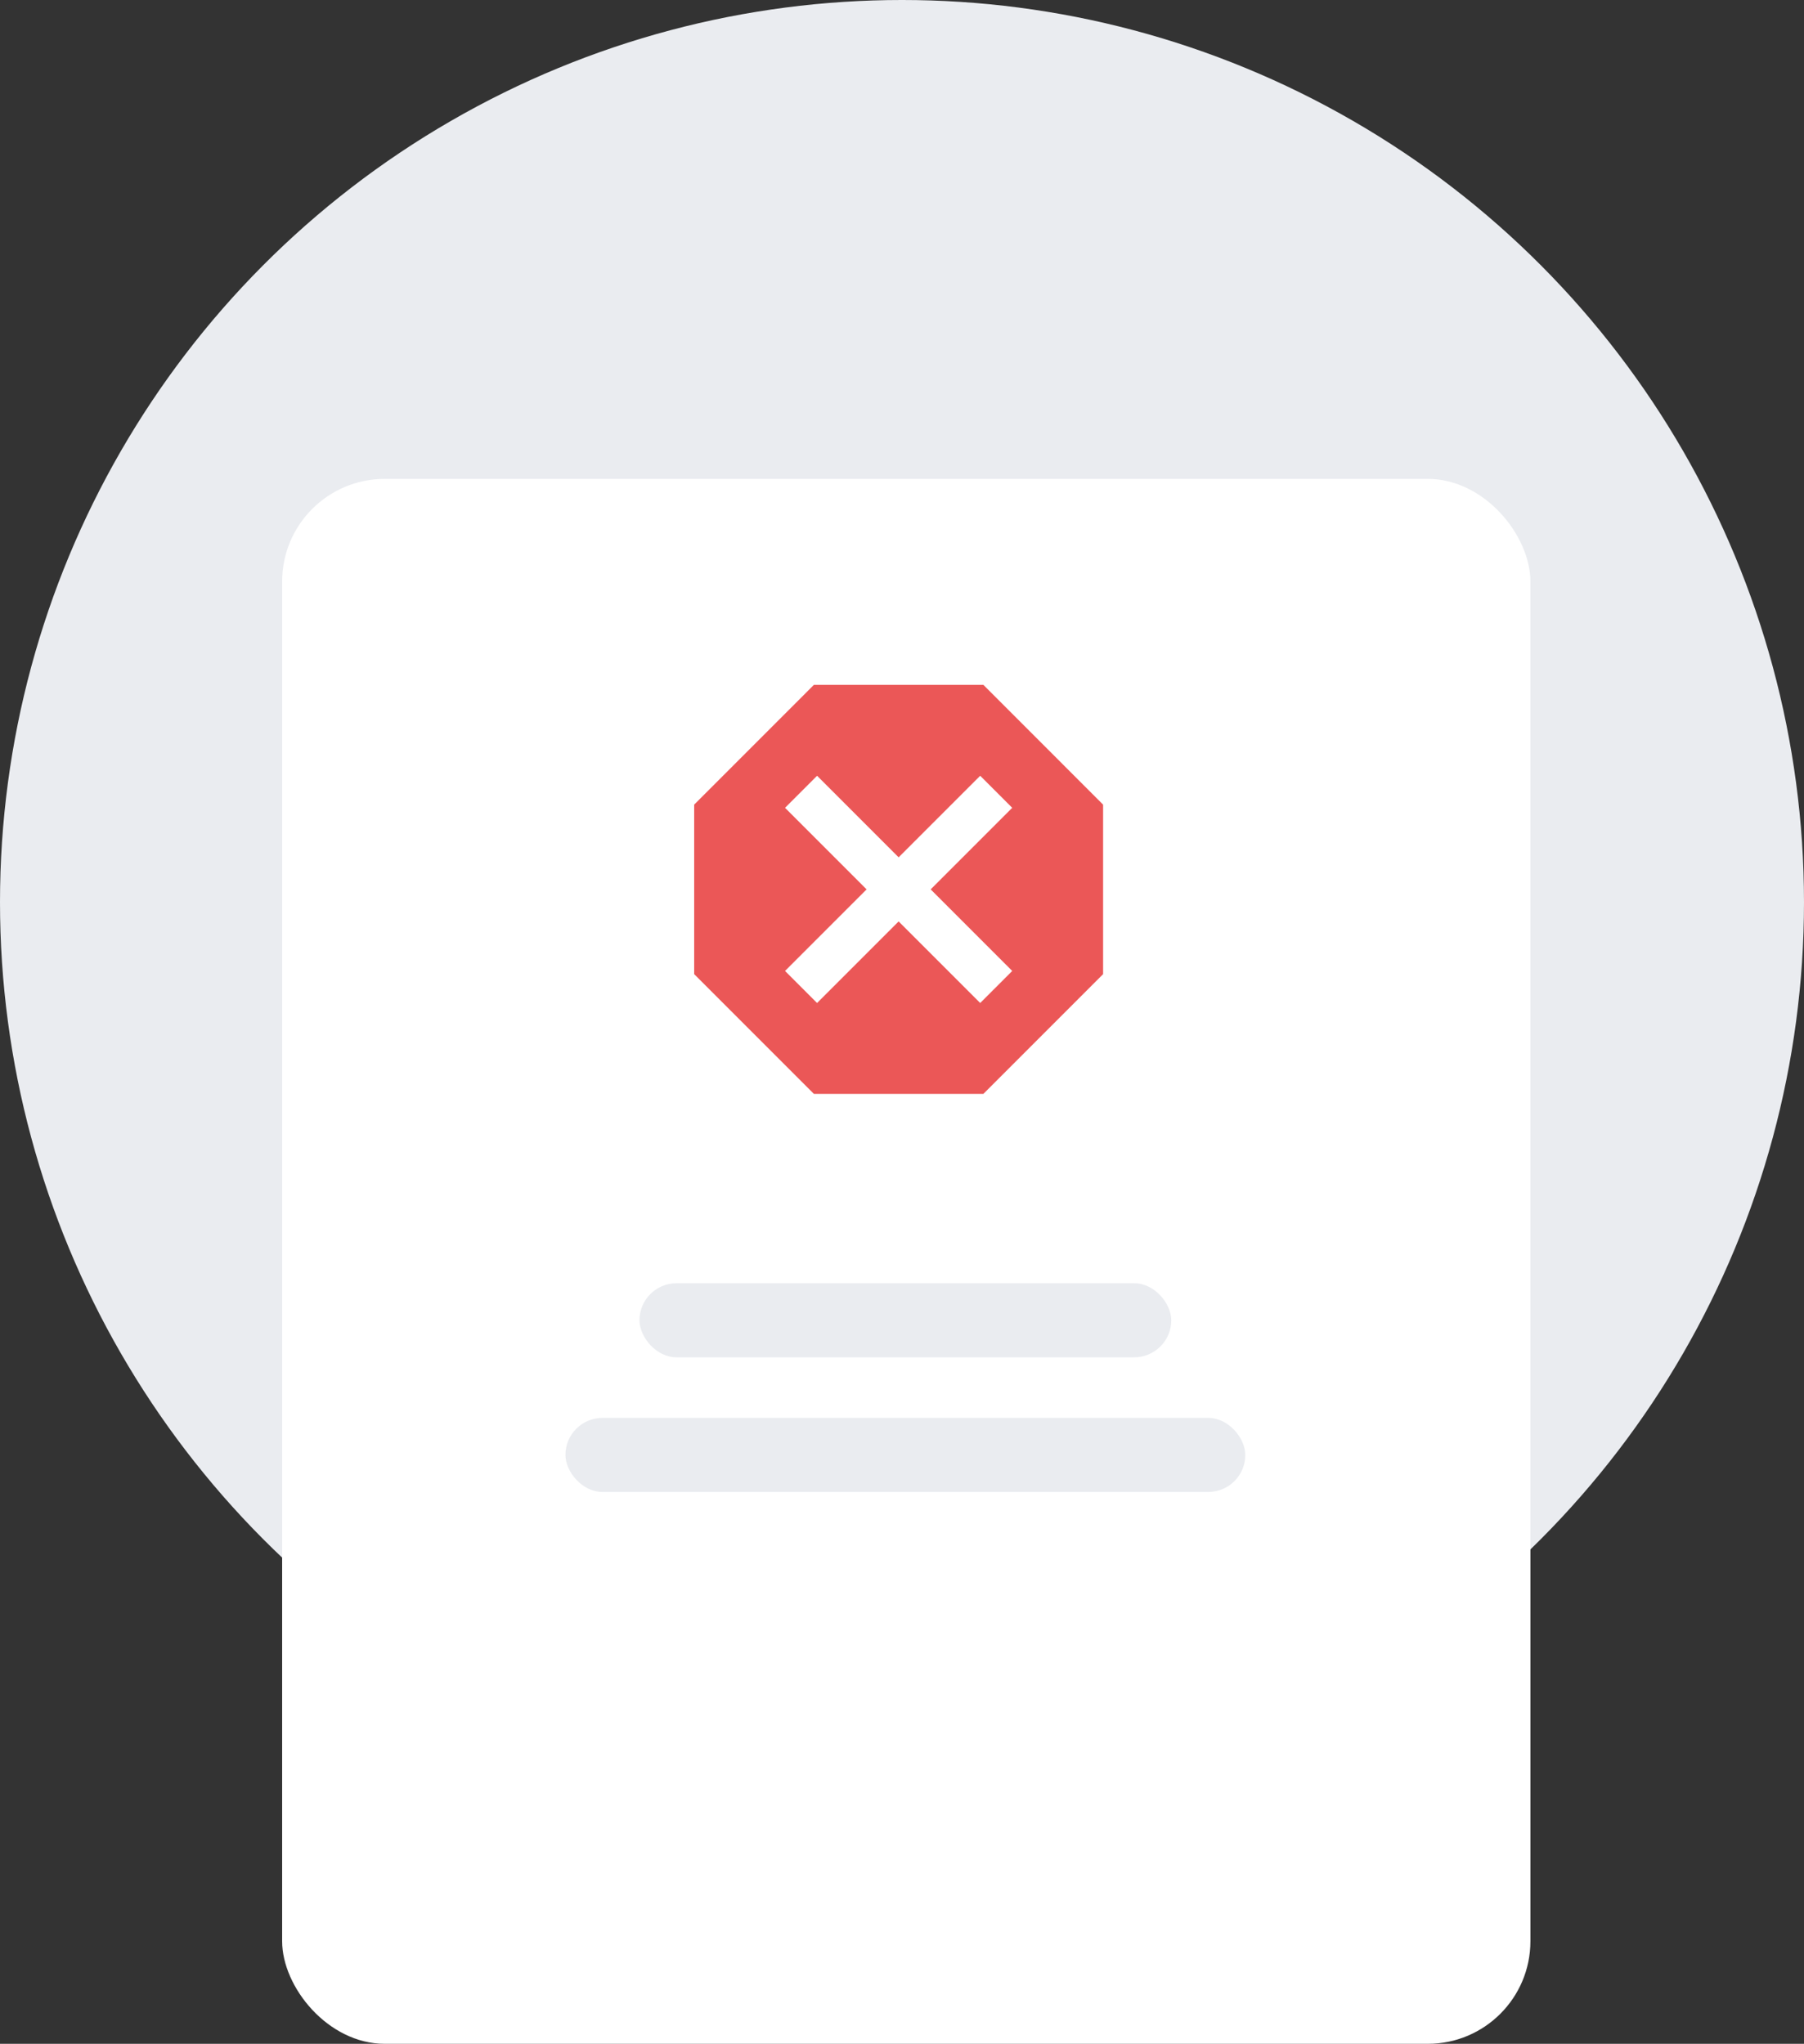 <svg width="211" height="239" viewBox="0 0 211 239" fill="none" xmlns="http://www.w3.org/2000/svg">
<rect x="0" y="0" width="211" height="239" fill="#333333" stroke="none"/>
<circle cx="105.5" cy="105.5" r="105.5" fill="#EAECF0"/>
<rect x="33" y="56" width="146" height="183" rx="12" fill="white"/>
<path d="M95.195 80.087L81.192 94.091V113.913L95.195 127.917H115.018L129.021 113.913V94.091L115.018 80.087M95.567 90.716L105.106 100.255L114.646 90.716L118.392 94.463L108.853 104.002L118.392 113.541L114.646 117.288L105.106 107.749L95.567 117.288L91.82 113.541L101.36 104.002L91.82 94.463" fill="#EB5757"/>
<rect x="74.795" y="150.06" width="62.198" height="8.66" rx="4.33" fill="#EAECF0"/>
<rect x="66.134" y="165.806" width="79.519" height="8.66" rx="4.33" fill="#EAECF0"/>
</svg>

